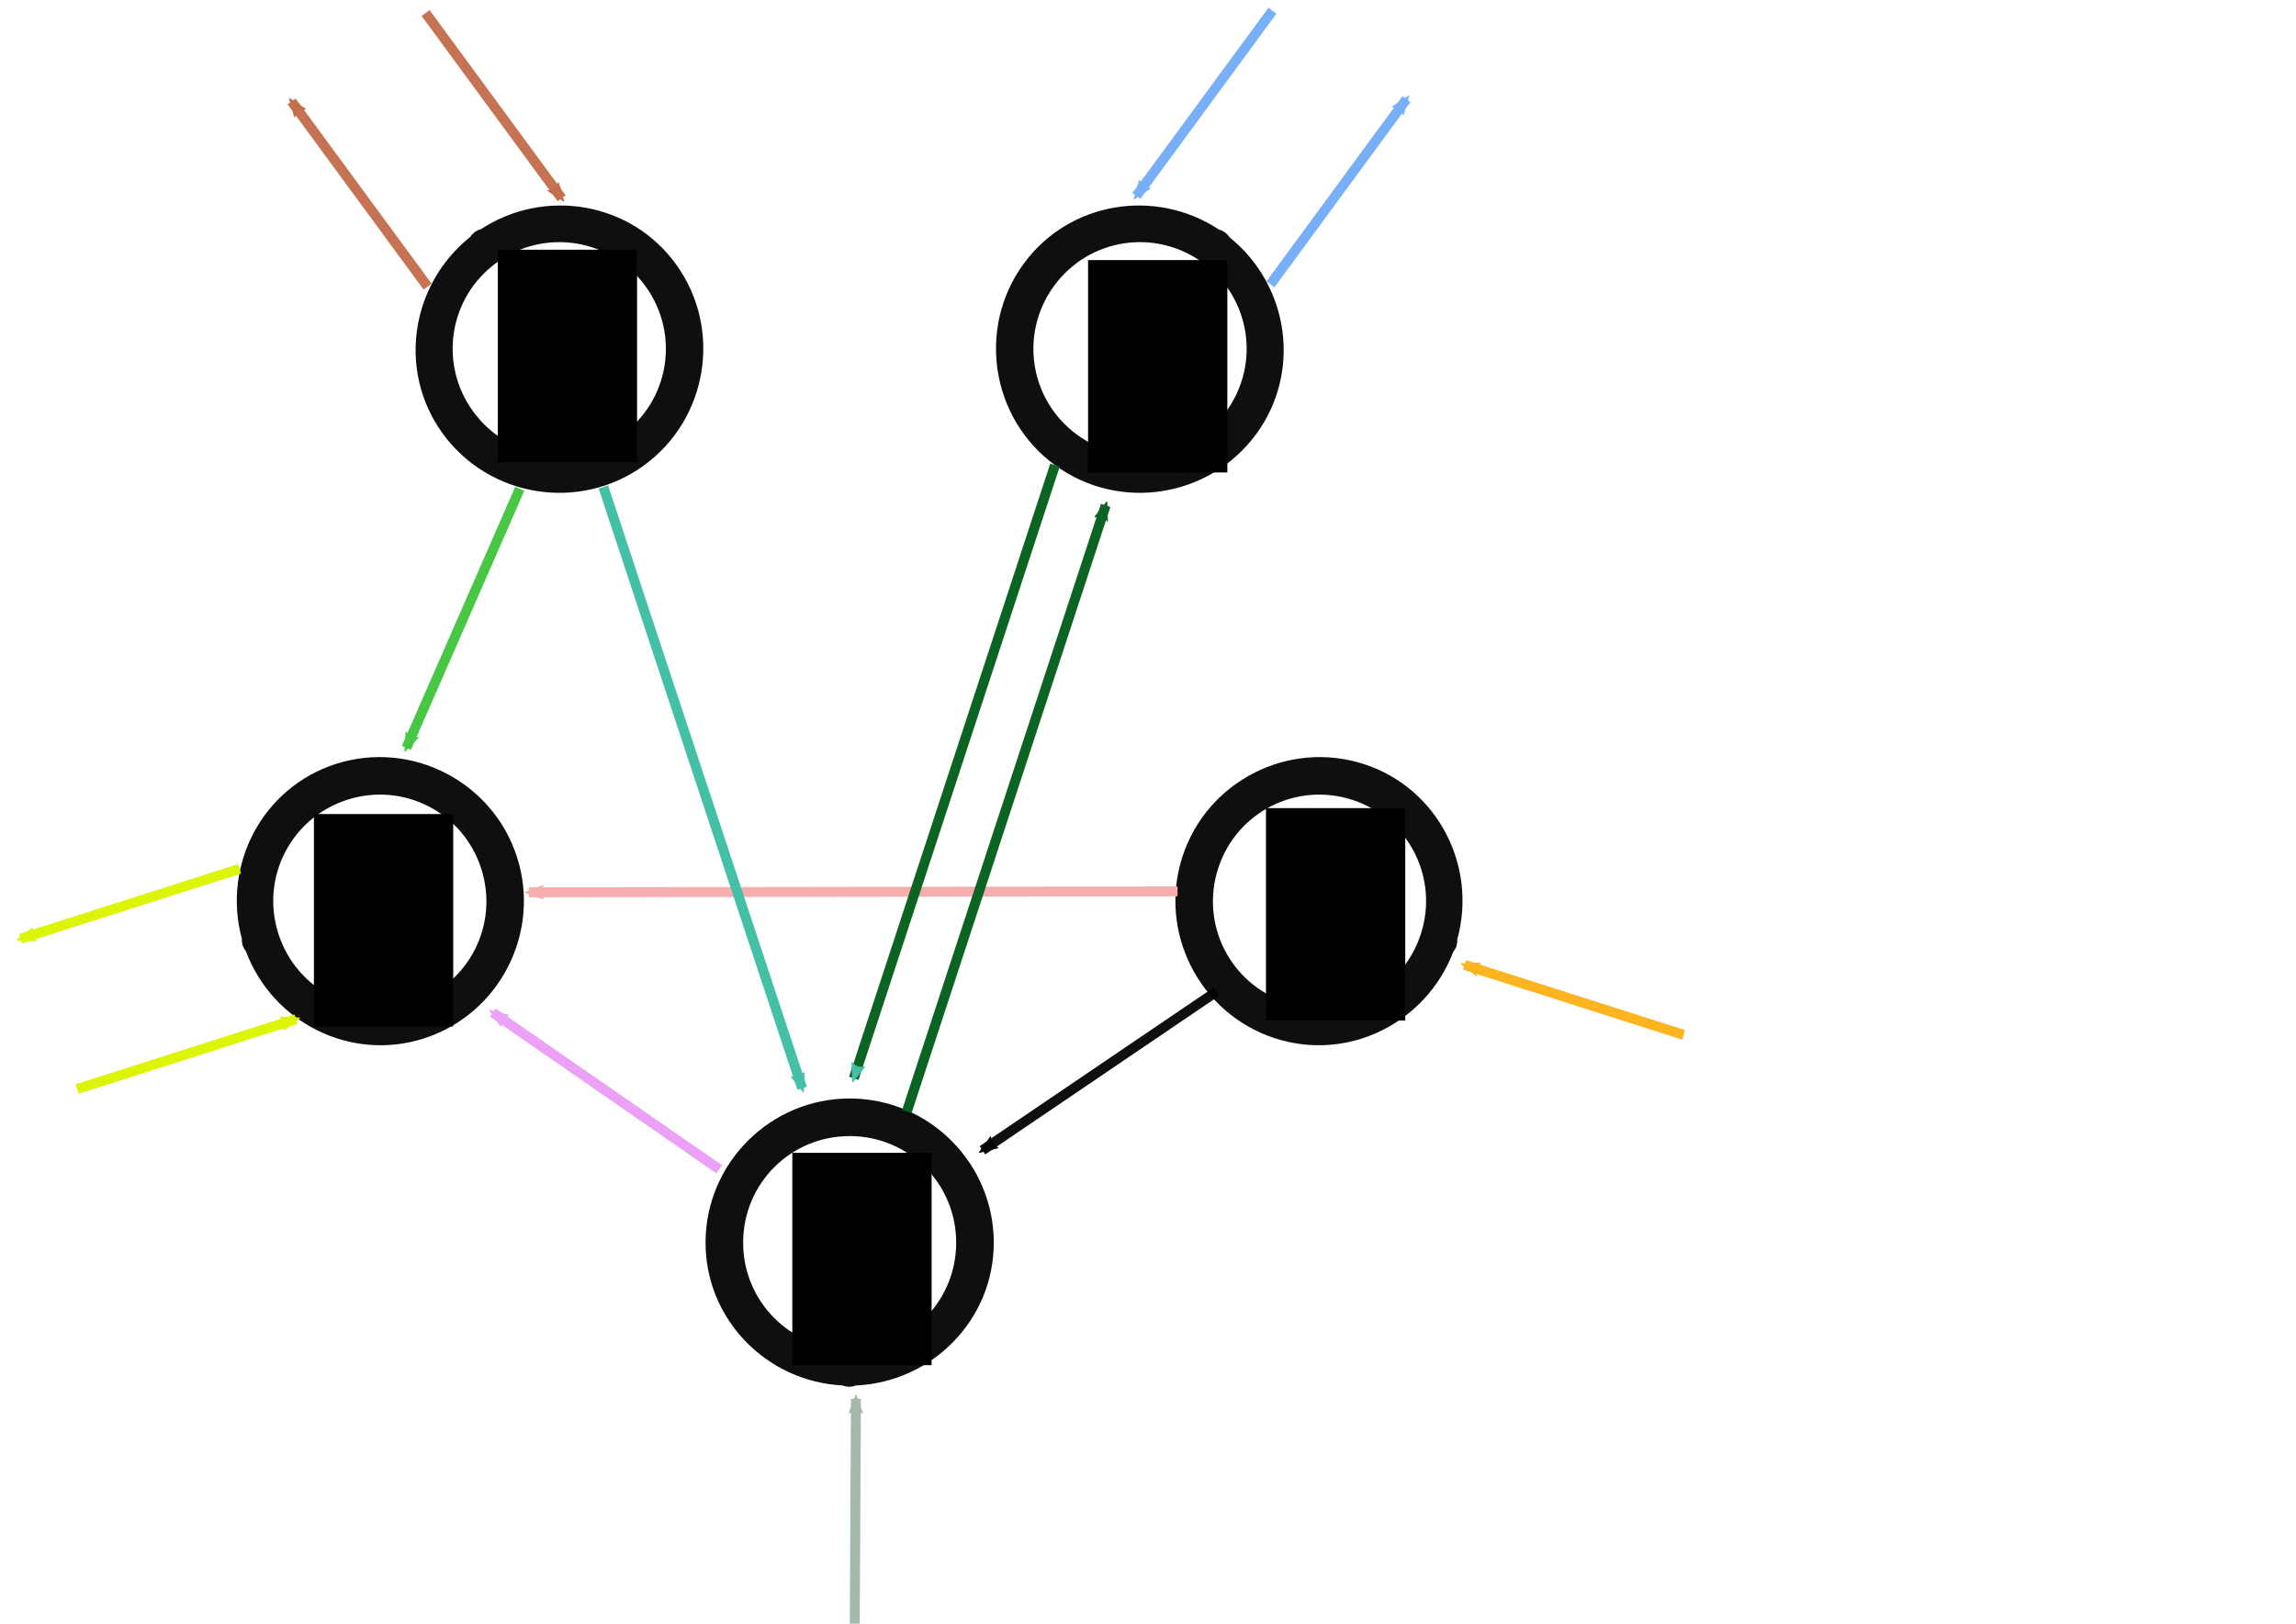 <?xml version="1.0" encoding="UTF-8" standalone="no"?>
<!-- Created with Inkscape (http://www.inkscape.org/) -->

<svg
   xmlns:dc="http://purl.org/dc/elements/1.1/"
   xmlns:cc="http://creativecommons.org/ns#"
   xmlns:rdf="http://www.w3.org/1999/02/22-rdf-syntax-ns#"
   xmlns:svg="http://www.w3.org/2000/svg"
   xmlns="http://www.w3.org/2000/svg"
   xmlns:sodipodi="http://sodipodi.sourceforge.net/DTD/sodipodi-0.dtd"
   xmlns:inkscape="http://www.inkscape.org/namespaces/inkscape"
   width="297mm"
   height="210mm"
   viewBox="0 0 297 210"
   version="1.1"
   id="svg68180"
   inkscape:version="0.92.3 (2405546, 2018-03-11)">
  <defs
     id="defs68174">
    <marker
       inkscape:stockid="Arrow2Mend"
       orient="auto"
       refY="0"
       refX="0"
       id="marker22518-2"
       style="overflow:visible"
       inkscape:isstock="true">
      <path
         inkscape:connector-curvature="0"
         id="path22516-6"
         style="fill:#c36e4d;fill-opacity:0.961;fill-rule:evenodd;stroke:#c36e4d;stroke-width:0.625;stroke-linejoin:round;stroke-opacity:0.961"
         d="M 8.719,4.034 -2.207,0.016 8.719,-4.002 c -1.745,2.372 -1.735,5.617 -6e-7,8.035 z"
         transform="scale(-0.6)" />
    </marker>
    <marker
       inkscape:stockid="Arrow2Mend"
       orient="auto"
       refY="0"
       refX="0"
       id="marker22518-2-8"
       style="overflow:visible"
       inkscape:isstock="true">
      <path
         inkscape:connector-curvature="0"
         id="path22516-6-9"
         style="fill:#c36e4d;fill-opacity:0.961;fill-rule:evenodd;stroke:#c36e4d;stroke-width:0.625;stroke-linejoin:round;stroke-opacity:0.961"
         d="M 8.719,4.034 -2.207,0.016 8.719,-4.002 c -1.745,2.372 -1.735,5.617 -6e-7,8.035 z"
         transform="scale(-0.6)" />
    </marker>
    <marker
       inkscape:stockid="Arrow2Mend"
       orient="auto"
       refY="0"
       refX="0"
       id="marker22518-2-88"
       style="overflow:visible"
       inkscape:isstock="true">
      <path
         inkscape:connector-curvature="0"
         id="path22516-6-8"
         style="fill:#78aff9;fill-opacity:1;fill-rule:evenodd;stroke:#78aff9;stroke-width:0.625;stroke-linejoin:round;stroke-opacity:1"
         d="M 8.719,4.034 -2.207,0.016 8.719,-4.002 c -1.745,2.372 -1.735,5.617 -6e-7,8.035 z"
         transform="scale(-0.6)" />
    </marker>
    <marker
       inkscape:stockid="Arrow2Mend"
       orient="auto"
       refY="0"
       refX="0"
       id="marker22518-2-8-6"
       style="overflow:visible"
       inkscape:isstock="true">
      <path
         inkscape:connector-curvature="0"
         id="path22516-6-9-8"
         style="fill:#78aff9;fill-opacity:1;fill-rule:evenodd;stroke:#78aff9;stroke-width:0.625;stroke-linejoin:round;stroke-opacity:1"
         d="M 8.719,4.034 -2.207,0.016 8.719,-4.002 c -1.745,2.372 -1.735,5.617 -6e-7,8.035 z"
         transform="scale(-0.6)" />
    </marker>
    <marker
       inkscape:stockid="Arrow2Mend"
       orient="auto"
       refY="0"
       refX="0"
       id="marker22518-2-3"
       style="overflow:visible"
       inkscape:isstock="true">
      <path
         inkscape:connector-curvature="0"
         id="path22516-6-3"
         style="fill:#dcf405;fill-opacity:1;fill-rule:evenodd;stroke:#dcf405;stroke-width:0.625;stroke-linejoin:round;stroke-opacity:1"
         d="M 8.719,4.034 -2.207,0.016 8.719,-4.002 c -1.745,2.372 -1.735,5.617 -6e-7,8.035 z"
         transform="scale(-0.6)" />
    </marker>
    <marker
       inkscape:stockid="Arrow2Mend"
       orient="auto"
       refY="0"
       refX="0"
       id="marker22518-2-8-8"
       style="overflow:visible"
       inkscape:isstock="true">
      <path
         inkscape:connector-curvature="0"
         id="path22516-6-9-0"
         style="fill:#dcf405;fill-opacity:1;fill-rule:evenodd;stroke:#dcf405;stroke-width:0.625;stroke-linejoin:round;stroke-opacity:1"
         d="M 8.719,4.034 -2.207,0.016 8.719,-4.002 c -1.745,2.372 -1.735,5.617 -6e-7,8.035 z"
         transform="scale(-0.6)" />
    </marker>
    <marker
       inkscape:stockid="Arrow2Mend"
       orient="auto"
       refY="0"
       refX="0"
       id="marker22518-2-8-8-0"
       style="overflow:visible"
       inkscape:isstock="true"
       inkscape:collect="always">
      <path
         inkscape:connector-curvature="0"
         id="path22516-6-9-0-6"
         style="fill:#fcb421;fill-opacity:1;fill-rule:evenodd;stroke:#fcb421;stroke-width:0.625;stroke-linejoin:round;stroke-opacity:1"
         d="M 8.719,4.034 -2.207,0.016 8.719,-4.002 c -1.745,2.372 -1.735,5.617 -6e-7,8.035 z"
         transform="scale(-0.6)" />
    </marker>
    <marker
       inkscape:stockid="Arrow2Mend"
       orient="auto"
       refY="0"
       refX="0"
       id="marker22518-2-8-8-3"
       style="overflow:visible"
       inkscape:isstock="true">
      <path
         inkscape:connector-curvature="0"
         id="path22516-6-9-0-3"
         style="fill:#a5b9aa;fill-opacity:1;fill-rule:evenodd;stroke:#a5b9aa;stroke-width:0.625;stroke-linejoin:round;stroke-opacity:1"
         d="M 8.719,4.034 -2.207,0.016 8.719,-4.002 c -1.745,2.372 -1.735,5.617 -6e-7,8.035 z"
         transform="scale(-0.6)" />
    </marker>
    <marker
       inkscape:stockid="Arrow2Mend"
       orient="auto"
       refY="0"
       refX="0"
       id="marker22518-2-8-8-3-6"
       style="overflow:visible"
       inkscape:isstock="true">
      <path
         inkscape:connector-curvature="0"
         id="path22516-6-9-0-3-0"
         style="fill:#eba1f5;fill-opacity:1;fill-rule:evenodd;stroke:#eba1f5;stroke-width:0.625;stroke-linejoin:round;stroke-opacity:1"
         d="M 8.719,4.034 -2.207,0.016 8.719,-4.002 c -1.745,2.372 -1.735,5.617 -6e-7,8.035 z"
         transform="scale(-0.6)" />
    </marker>
    <marker
       inkscape:stockid="Arrow2Mend"
       orient="auto"
       refY="0"
       refX="0"
       id="marker22518-2-8-8-3-1"
       style="overflow:visible"
       inkscape:isstock="true">
      <path
         inkscape:connector-curvature="0"
         id="path22516-6-9-0-3-04"
         style="fill:#000000;fill-opacity:0.976;fill-rule:evenodd;stroke:#000000;stroke-width:0.625;stroke-linejoin:round;stroke-opacity:0.941"
         d="M 8.719,4.034 -2.207,0.016 8.719,-4.002 c -1.745,2.372 -1.735,5.617 -6e-7,8.035 z"
         transform="scale(-0.6)" />
    </marker>
    <marker
       inkscape:stockid="Arrow2Mend"
       orient="auto"
       refY="0"
       refX="0"
       id="marker22518-2-8-8-3-1-7"
       style="overflow:visible"
       inkscape:isstock="true">
      <path
         inkscape:connector-curvature="0"
         id="path22516-6-9-0-3-04-0"
         style="fill:#f5adad;fill-opacity:1;fill-rule:evenodd;stroke:#f5adad;stroke-width:0.625;stroke-linejoin:round;stroke-opacity:1"
         d="M 8.719,4.034 -2.207,0.016 8.719,-4.002 c -1.745,2.372 -1.735,5.617 -6e-7,8.035 z"
         transform="scale(-0.6)" />
    </marker>
    <marker
       inkscape:stockid="Arrow2Mend"
       orient="auto"
       refY="0"
       refX="0"
       id="marker22518-2-3-6"
       style="overflow:visible"
       inkscape:isstock="true">
      <path
         inkscape:connector-curvature="0"
         id="path22516-6-3-2"
         style="fill:#48c745;fill-opacity:1;fill-rule:evenodd;stroke:#48c745;stroke-width:0.625;stroke-linejoin:round;stroke-opacity:1"
         d="M 8.719,4.034 -2.207,0.016 8.719,-4.002 c -1.745,2.372 -1.735,5.617 -6e-7,8.035 z"
         transform="scale(-0.6)" />
    </marker>
    <marker
       inkscape:stockid="Arrow2Mend"
       orient="auto"
       refY="0"
       refX="0"
       id="marker22518-2-3-6-7"
       style="overflow:visible"
       inkscape:isstock="true">
      <path
         inkscape:connector-curvature="0"
         id="path22516-6-3-2-9"
         style="fill:#44c0a7;fill-opacity:1;fill-rule:evenodd;stroke:#44c0a7;stroke-width:0.625;stroke-linejoin:round;stroke-opacity:1"
         d="M 8.719,4.034 -2.207,0.016 8.719,-4.002 c -1.745,2.372 -1.735,5.617 -6e-7,8.035 z"
         transform="scale(-0.6)" />
    </marker>
    <marker
       inkscape:stockid="Arrow2Mend"
       orient="auto"
       refY="0"
       refX="0"
       id="marker22518-2-3-6-7-9"
       style="overflow:visible"
       inkscape:isstock="true">
      <path
         inkscape:connector-curvature="0"
         id="path22516-6-3-2-9-2"
         style="fill:#44c0a7;fill-opacity:1;fill-rule:evenodd;stroke:#44c0a7;stroke-width:0.625;stroke-linejoin:round;stroke-opacity:1"
         d="M 8.719,4.034 -2.207,0.016 8.719,-4.002 c -1.745,2.372 -1.735,5.617 -6e-7,8.035 z"
         transform="scale(-0.6)" />
    </marker>
    <marker
       inkscape:stockid="Arrow2Mend"
       orient="auto"
       refY="0"
       refX="0"
       id="marker22518-2-3-6-7-3"
       style="overflow:visible"
       inkscape:isstock="true">
      <path
         inkscape:connector-curvature="0"
         id="path22516-6-3-2-9-0"
         style="fill:#0c6423;fill-opacity:1;fill-rule:evenodd;stroke:#0c6423;stroke-width:0.625;stroke-linejoin:round;stroke-opacity:1"
         d="M 8.719,4.034 -2.207,0.016 8.719,-4.002 c -1.745,2.372 -1.735,5.617 -6e-7,8.035 z"
         transform="scale(-0.6)" />
    </marker>
  </defs>
  <sodipodi:namedview
     id="base"
     pagecolor="#ffffff"
     bordercolor="#666666"
     borderopacity="1.0"
     inkscape:pageopacity="0.0"
     inkscape:pageshadow="2"
     inkscape:zoom="1.979899"
     inkscape:cx="677.4219"
     inkscape:cy="408.93488"
     inkscape:document-units="mm"
     inkscape:current-layer="layer1"
     showgrid="false"
     inkscape:window-width="3706"
     inkscape:window-height="2049"
     inkscape:window-x="134"
     inkscape:window-y="55"
     inkscape:window-maximized="1" />
  <g
     inkscape:label="Layer 1"
     inkscape:groupmode="layer"
     id="layer1"
     transform="translate(0,-87)">
    <g
       transform="matrix(1.621,0,0,1.621,-506.853,-128.658)"
       id="g68234">
      <path
         sodipodi:nodetypes="cccccccccccccccccccc"
         inkscape:connector-curvature="0"
         id="path50645-3"
         d="m 380.517,220.685 c -6.327,-0.019 -11.507,5.12 -11.535,11.447 -0.028,6.15 4.85,11.135 10.932,11.449 0.158,0.061 0.325,0.096 0.494,0.102 0.002,10e-6 0.004,0.002 0.006,0.002 0.01,1e-4 0.019,1e-4 0.029,0 0.013,1.7e-4 0.026,1.7e-4 0.039,0 0.004,0 0.006,-0.002 0.01,-0.002 0.168,-0.006 0.334,-0.039 0.49,-0.1 6.083,-0.277 10.991,-5.231 11,-11.381 0.01,-6.327 -5.138,-11.498 -11.465,-11.518 z m -0.008,3 c 4.707,0.014 8.48,3.806 8.473,8.514 -0.007,4.707 -3.793,8.487 -8.5,8.486 -0.005,-3e-5 -0.01,-3e-5 -0.016,0 -0.012,-1.4e-4 -0.024,-1.4e-4 -0.035,0 -4.707,-0.028 -8.47,-3.832 -8.449,-8.539 0.021,-4.707 3.82,-8.475 8.527,-8.461 z"
         style="color:#000000;font-style:normal;font-variant:normal;font-weight:normal;font-stretch:normal;font-size:medium;line-height:normal;font-family:sans-serif;font-variant-ligatures:normal;font-variant-position:normal;font-variant-caps:normal;font-variant-numeric:normal;font-variant-alternates:normal;font-feature-settings:normal;text-indent:0;text-align:start;text-decoration:none;text-decoration-line:none;text-decoration-style:solid;text-decoration-color:#000000;letter-spacing:normal;word-spacing:normal;text-transform:none;writing-mode:lr-tb;direction:ltr;text-orientation:mixed;dominant-baseline:auto;baseline-shift:baseline;text-anchor:start;white-space:normal;shape-padding:0;clip-rule:nonzero;display:inline;overflow:visible;visibility:visible;opacity:0.94;isolation:auto;mix-blend-mode:normal;color-interpolation:sRGB;color-interpolation-filters:linearRGB;solid-color:#000000;solid-opacity:1;vector-effect:none;fill:#000000;fill-opacity:1;fill-rule:nonzero;stroke:none;stroke-width:3;stroke-linecap:round;stroke-linejoin:round;stroke-miterlimit:21;stroke-dasharray:none;stroke-dashoffset:0;stroke-opacity:1;paint-order:normal;color-rendering:auto;image-rendering:auto;shape-rendering:auto;text-rendering:auto;enable-background:accumulate" />
      <g
         transform="rotate(72,264.151,349.105)"
         id="g50720">
        <path
           style="color:#000000;font-style:normal;font-variant:normal;font-weight:normal;font-stretch:normal;font-size:medium;line-height:normal;font-family:sans-serif;font-variant-ligatures:normal;font-variant-position:normal;font-variant-caps:normal;font-variant-numeric:normal;font-variant-alternates:normal;font-feature-settings:normal;text-indent:0;text-align:start;text-decoration:none;text-decoration-line:none;text-decoration-style:solid;text-decoration-color:#000000;letter-spacing:normal;word-spacing:normal;text-transform:none;writing-mode:lr-tb;direction:ltr;text-orientation:mixed;dominant-baseline:auto;baseline-shift:baseline;text-anchor:start;white-space:normal;shape-padding:0;clip-rule:nonzero;display:inline;overflow:visible;visibility:visible;opacity:0.94;isolation:auto;mix-blend-mode:normal;color-interpolation:sRGB;color-interpolation-filters:linearRGB;solid-color:#000000;solid-opacity:1;vector-effect:none;fill:#000000;fill-opacity:1;fill-rule:nonzero;stroke:none;stroke-width:3;stroke-linecap:round;stroke-linejoin:round;stroke-miterlimit:21;stroke-dasharray:none;stroke-dashoffset:0;stroke-opacity:1;paint-order:normal;color-rendering:auto;image-rendering:auto;shape-rendering:auto;text-rendering:auto;enable-background:accumulate"
           d="m 151.443,218.078 c -6.327,-0.019 -11.507,5.12 -11.535,11.447 -0.028,6.15 4.85,11.135 10.932,11.449 0.158,0.061 0.325,0.096 0.494,0.102 0.002,1e-5 0.004,0.002 0.006,0.002 0.01,1e-4 0.019,1e-4 0.029,0 0.013,1.7e-4 0.026,1.7e-4 0.039,0 0.004,0 0.006,-0.002 0.01,-0.002 0.168,-0.006 0.334,-0.039 0.49,-0.1 6.083,-0.277 10.991,-5.231 11,-11.381 0.01,-6.327 -5.138,-11.498 -11.465,-11.518 z m -0.008,3 c 4.707,0.014 8.48,3.806 8.473,8.514 -0.007,4.707 -3.793,8.487 -8.5,8.486 -0.005,-3e-5 -0.01,-3e-5 -0.016,0 -0.012,-1.4e-4 -0.024,-1.4e-4 -0.035,0 -4.707,-0.028 -8.47,-3.832 -8.449,-8.539 0.021,-4.707 3.82,-8.475 8.527,-8.461 z"
           id="path50645-3-4"
           inkscape:connector-curvature="0"
           sodipodi:nodetypes="cccccccccccccccccccc" />
      </g>
      <g
         transform="rotate(-72,267.739,33.812)"
         id="g50720-9">
        <path
           style="color:#000000;font-style:normal;font-variant:normal;font-weight:normal;font-stretch:normal;font-size:medium;line-height:normal;font-family:sans-serif;font-variant-ligatures:normal;font-variant-position:normal;font-variant-caps:normal;font-variant-numeric:normal;font-variant-alternates:normal;font-feature-settings:normal;text-indent:0;text-align:start;text-decoration:none;text-decoration-line:none;text-decoration-style:solid;text-decoration-color:#000000;letter-spacing:normal;word-spacing:normal;text-transform:none;writing-mode:lr-tb;direction:ltr;text-orientation:mixed;dominant-baseline:auto;baseline-shift:baseline;text-anchor:start;white-space:normal;shape-padding:0;clip-rule:nonzero;display:inline;overflow:visible;visibility:visible;opacity:0.94;isolation:auto;mix-blend-mode:normal;color-interpolation:sRGB;color-interpolation-filters:linearRGB;solid-color:#000000;solid-opacity:1;vector-effect:none;fill:#000000;fill-opacity:1;fill-rule:nonzero;stroke:none;stroke-width:3;stroke-linecap:round;stroke-linejoin:round;stroke-miterlimit:21;stroke-dasharray:none;stroke-dashoffset:0;stroke-opacity:1;paint-order:normal;color-rendering:auto;image-rendering:auto;shape-rendering:auto;text-rendering:auto;enable-background:accumulate"
           d="m 151.443,218.078 c -6.327,-0.019 -11.507,5.12 -11.535,11.447 -0.028,6.15 4.85,11.135 10.932,11.449 0.158,0.061 0.325,0.096 0.494,0.102 0.002,1e-5 0.004,0.002 0.006,0.002 0.01,1e-4 0.019,1e-4 0.029,0 0.013,1.7e-4 0.026,1.7e-4 0.039,0 0.004,0 0.006,-0.002 0.01,-0.002 0.168,-0.006 0.334,-0.039 0.49,-0.1 6.083,-0.277 10.991,-5.231 11,-11.381 0.01,-6.327 -5.138,-11.498 -11.465,-11.518 z m -0.008,3 c 4.707,0.014 8.48,3.806 8.473,8.514 -0.007,4.707 -3.793,8.487 -8.5,8.486 -0.005,-3e-5 -0.01,-3e-5 -0.016,0 -0.012,-1.4e-4 -0.024,-1.4e-4 -0.035,0 -4.707,-0.028 -8.47,-3.832 -8.449,-8.539 0.021,-4.707 3.82,-8.475 8.527,-8.461 z"
           id="path50645-3-4-1"
           inkscape:connector-curvature="0"
           sodipodi:nodetypes="cccccccccccccccccccc" />
      </g>
      <g
         transform="rotate(-144,266.368,154.244)"
         id="g50720-6">
        <path
           style="color:#000000;font-style:normal;font-variant:normal;font-weight:normal;font-stretch:normal;font-size:medium;line-height:normal;font-family:sans-serif;font-variant-ligatures:normal;font-variant-position:normal;font-variant-caps:normal;font-variant-numeric:normal;font-variant-alternates:normal;font-feature-settings:normal;text-indent:0;text-align:start;text-decoration:none;text-decoration-line:none;text-decoration-style:solid;text-decoration-color:#000000;letter-spacing:normal;word-spacing:normal;text-transform:none;writing-mode:lr-tb;direction:ltr;text-orientation:mixed;dominant-baseline:auto;baseline-shift:baseline;text-anchor:start;white-space:normal;shape-padding:0;clip-rule:nonzero;display:inline;overflow:visible;visibility:visible;opacity:0.94;isolation:auto;mix-blend-mode:normal;color-interpolation:sRGB;color-interpolation-filters:linearRGB;solid-color:#000000;solid-opacity:1;vector-effect:none;fill:#000000;fill-opacity:1;fill-rule:nonzero;stroke:none;stroke-width:3;stroke-linecap:round;stroke-linejoin:round;stroke-miterlimit:21;stroke-dasharray:none;stroke-dashoffset:0;stroke-opacity:1;paint-order:normal;color-rendering:auto;image-rendering:auto;shape-rendering:auto;text-rendering:auto;enable-background:accumulate"
           d="m 151.443,218.078 c -6.327,-0.019 -11.507,5.12 -11.535,11.447 -0.028,6.15 4.85,11.135 10.932,11.449 0.158,0.061 0.325,0.096 0.494,0.102 0.002,1e-5 0.004,0.002 0.006,0.002 0.01,1e-4 0.019,1e-4 0.029,0 0.013,1.7e-4 0.026,1.7e-4 0.039,0 0.004,0 0.006,-0.002 0.01,-0.002 0.168,-0.006 0.334,-0.039 0.49,-0.1 6.083,-0.277 10.991,-5.231 11,-11.381 0.01,-6.327 -5.138,-11.498 -11.465,-11.518 z m -0.008,3 c 4.707,0.014 8.48,3.806 8.473,8.514 -0.007,4.707 -3.793,8.487 -8.5,8.486 -0.005,-3e-5 -0.01,-3e-5 -0.016,0 -0.012,-1.4e-4 -0.024,-1.4e-4 -0.035,0 -4.707,-0.028 -8.47,-3.832 -8.449,-8.539 0.021,-4.707 3.82,-8.475 8.527,-8.461 z"
           id="path50645-3-4-2"
           inkscape:connector-curvature="0"
           sodipodi:nodetypes="cccccccccccccccccccc" />
      </g>
      <g
         transform="rotate(144,265.521,228.674)"
         id="g50720-4">
        <path
           style="color:#000000;font-style:normal;font-variant:normal;font-weight:normal;font-stretch:normal;font-size:medium;line-height:normal;font-family:sans-serif;font-variant-ligatures:normal;font-variant-position:normal;font-variant-caps:normal;font-variant-numeric:normal;font-variant-alternates:normal;font-feature-settings:normal;text-indent:0;text-align:start;text-decoration:none;text-decoration-line:none;text-decoration-style:solid;text-decoration-color:#000000;letter-spacing:normal;word-spacing:normal;text-transform:none;writing-mode:lr-tb;direction:ltr;text-orientation:mixed;dominant-baseline:auto;baseline-shift:baseline;text-anchor:start;white-space:normal;shape-padding:0;clip-rule:nonzero;display:inline;overflow:visible;visibility:visible;opacity:0.94;isolation:auto;mix-blend-mode:normal;color-interpolation:sRGB;color-interpolation-filters:linearRGB;solid-color:#000000;solid-opacity:1;vector-effect:none;fill:#000000;fill-opacity:1;fill-rule:nonzero;stroke:none;stroke-width:3;stroke-linecap:round;stroke-linejoin:round;stroke-miterlimit:21;stroke-dasharray:none;stroke-dashoffset:0;stroke-opacity:1;paint-order:normal;color-rendering:auto;image-rendering:auto;shape-rendering:auto;text-rendering:auto;enable-background:accumulate"
           d="m 151.443,218.078 c -6.327,-0.019 -11.507,5.12 -11.535,11.447 -0.028,6.15 4.85,11.135 10.932,11.449 0.158,0.061 0.325,0.096 0.494,0.102 0.002,1e-5 0.004,0.002 0.006,0.002 0.01,1e-4 0.019,1e-4 0.029,0 0.013,1.7e-4 0.026,1.7e-4 0.039,0 0.004,0 0.006,-0.002 0.01,-0.002 0.168,-0.006 0.334,-0.039 0.49,-0.1 6.083,-0.277 10.991,-5.231 11,-11.381 0.01,-6.327 -5.138,-11.498 -11.465,-11.518 z m -0.008,3 c 4.707,0.014 8.48,3.806 8.473,8.514 -0.007,4.707 -3.793,8.487 -8.5,8.486 -0.005,-3e-5 -0.01,-3e-5 -0.016,0 -0.012,-1.4e-4 -0.024,-1.4e-4 -0.035,0 -4.707,-0.028 -8.47,-3.832 -8.449,-8.539 0.021,-4.707 3.82,-8.475 8.527,-8.461 z"
           id="path50645-3-4-4"
           inkscape:connector-curvature="0"
           sodipodi:nodetypes="cccccccccccccccccccc" />
      </g>
      <flowRoot
         xml:space="preserve"
         id="flowRoot17116-6"
         style="font-style:normal;font-variant:normal;font-weight:normal;font-stretch:normal;font-size:40px;line-height:1.25;font-family:serif;-inkscape-font-specification:serif;letter-spacing:0px;word-spacing:0px;fill:#000000;fill-opacity:1;stroke:none;stroke-linecap:butt;stroke-linejoin:round;stroke-miterlimit:100000"
         transform="matrix(0.317,0,0,0.32,298.291,102.567)"><flowRegion
           id="flowRegion17118-5"
           style="stroke-linecap:butt;stroke-linejoin:round;stroke-miterlimit:100000"><rect
             id="rect17120-2"
             width="35.063"
             height="52.951"
             x="170.694"
             y="157.491"
             style="stroke-linecap:butt;stroke-linejoin:round;stroke-miterlimit:100000" /></flowRegion><flowPara
           id="flowPara17122-6"
           style="stroke-linecap:butt;stroke-linejoin:round;stroke-miterlimit:100000">A</flowPara></flowRoot>      <flowRoot
         xml:space="preserve"
         id="flowRoot17116-3"
         style="font-style:normal;font-variant:normal;font-weight:normal;font-stretch:normal;font-size:40px;line-height:1.25;font-family:serif;-inkscape-font-specification:serif;letter-spacing:0px;word-spacing:0px;fill:#000000;fill-opacity:1;stroke:none;stroke-linecap:butt;stroke-linejoin:round;stroke-miterlimit:100000"
         transform="matrix(0.317,0,0,0.32,345.396,103.394)"><flowRegion
           id="flowRegion17118-6"
           style="stroke-linecap:butt;stroke-linejoin:round;stroke-miterlimit:100000"><rect
             id="rect17120-0"
             width="35.063"
             height="52.951"
             x="170.694"
             y="157.491"
             style="stroke-linecap:butt;stroke-linejoin:round;stroke-miterlimit:100000" /></flowRegion><flowPara
           id="flowPara17122-5-5"
           style="stroke-linecap:butt;stroke-linejoin:round;stroke-miterlimit:100000">E</flowPara></flowRoot>      <flowRoot
         xml:space="preserve"
         id="flowRoot17116-0"
         style="font-style:normal;font-variant:normal;font-weight:normal;font-stretch:normal;font-size:40px;line-height:1.25;font-family:serif;-inkscape-font-specification:serif;letter-spacing:0px;word-spacing:0px;fill:#000000;fill-opacity:1;stroke:none;stroke-linecap:butt;stroke-linejoin:round;stroke-miterlimit:100000"
         transform="matrix(0.317,0,0,0.32,283.62,147.593)"><flowRegion
           id="flowRegion17118-2"
           style="stroke-linecap:butt;stroke-linejoin:round;stroke-miterlimit:100000"><rect
             id="rect17120-9"
             width="35.063"
             height="52.951"
             x="170.694"
             y="157.491"
             style="stroke-linecap:butt;stroke-linejoin:round;stroke-miterlimit:100000" /></flowRegion><flowPara
           id="flowPara17122-4"
           style="stroke-linecap:butt;stroke-linejoin:round;stroke-miterlimit:100000">B</flowPara></flowRoot>      <flowRoot
         xml:space="preserve"
         id="flowRoot17116-35"
         style="font-style:normal;font-variant:normal;font-weight:normal;font-stretch:normal;font-size:40px;line-height:1.25;font-family:serif;-inkscape-font-specification:serif;letter-spacing:0px;word-spacing:0px;fill:#000000;fill-opacity:1;stroke:none;stroke-linecap:butt;stroke-linejoin:round;stroke-miterlimit:100000"
         transform="matrix(0.317,0,0,0.32,321.796,174.619)"><flowRegion
           id="flowRegion17118-1"
           style="stroke-linecap:butt;stroke-linejoin:round;stroke-miterlimit:100000"><rect
             id="rect17120-7-8"
             width="35.063"
             height="52.951"
             x="170.694"
             y="157.491"
             style="stroke-linecap:butt;stroke-linejoin:round;stroke-miterlimit:100000" /></flowRegion><flowPara
           id="flowPara17122-43"
           style="stroke-linecap:butt;stroke-linejoin:round;stroke-miterlimit:100000">C</flowPara></flowRoot>      <flowRoot
         xml:space="preserve"
         id="flowRoot17116-1-7"
         style="font-style:normal;font-variant:normal;font-weight:normal;font-stretch:normal;font-size:40px;line-height:1.25;font-family:serif;-inkscape-font-specification:serif;letter-spacing:0px;word-spacing:0px;fill:#000000;fill-opacity:1;stroke:none;stroke-linecap:butt;stroke-linejoin:round;stroke-miterlimit:100000"
         transform="matrix(0.317,0,0,0.32,359.594,147.121)"><flowRegion
           id="flowRegion17118-4-9"
           style="stroke-linecap:butt;stroke-linejoin:round;stroke-miterlimit:100000"><rect
             id="rect17120-6"
             width="35.063"
             height="52.951"
             x="170.694"
             y="157.491"
             style="stroke-linecap:butt;stroke-linejoin:round;stroke-miterlimit:100000" /></flowRegion><flowPara
           id="flowPara17122-9"
           style="stroke-linecap:butt;stroke-linejoin:round;stroke-miterlimit:100000">D</flowPara></flowRoot>      <g
         id="g54825"
         transform="translate(235.354,2.403)">
        <path
           sodipodi:nodetypes="cc"
           inkscape:connector-curvature="0"
           id="path50688-0-99-2-8"
           d="M 111.449,153.508 100.594,138.729"
           style="fill:#c36e4d;fill-opacity:0.961;stroke:#c36e4d;stroke-width:0.794;stroke-linecap:butt;stroke-linejoin:miter;stroke-miterlimit:4;stroke-dasharray:none;stroke-opacity:0.961;marker-end:url(#marker22518-2)" />
        <path
           sodipodi:nodetypes="cc"
           inkscape:connector-curvature="0"
           id="path50688-0-99-2-8-2"
           d="m 111.288,131.676 10.855,14.779"
           style="fill:#c36e4d;fill-opacity:0.961;stroke:#c36e4d;stroke-width:0.794;stroke-linecap:butt;stroke-linejoin:miter;stroke-miterlimit:4;stroke-dasharray:none;stroke-opacity:0.961;marker-end:url(#marker22518-2-8)" />
      </g>
      <g
         style="fill:#78aff9;fill-opacity:1;stroke:#78aff9;stroke-opacity:1"
         id="g54825-3"
         transform="matrix(-1,0,0,1,525.506,2.219)">
        <path
           sodipodi:nodetypes="cc"
           inkscape:connector-curvature="0"
           id="path50688-0-99-2-8-8"
           d="M 111.449,153.508 100.594,138.729"
           style="fill:#78aff9;fill-opacity:1;stroke:#78aff9;stroke-width:0.794;stroke-linecap:butt;stroke-linejoin:miter;stroke-miterlimit:4;stroke-dasharray:none;stroke-opacity:1;marker-end:url(#marker22518-2-88)" />
        <path
           sodipodi:nodetypes="cc"
           inkscape:connector-curvature="0"
           id="path50688-0-99-2-8-2-3"
           d="m 111.288,131.676 10.855,14.779"
           style="fill:#78aff9;fill-opacity:1;stroke:#78aff9;stroke-width:0.794;stroke-linecap:butt;stroke-linejoin:miter;stroke-miterlimit:4;stroke-dasharray:none;stroke-opacity:1;marker-end:url(#marker22518-2-8-6)" />
      </g>
      <path
         style="fill:#dcf405;fill-opacity:1;stroke:#dcf405;stroke-width:0.794;stroke-linecap:butt;stroke-linejoin:miter;stroke-miterlimit:4;stroke-dasharray:none;stroke-opacity:1;marker-end:url(#marker22518-2-3)"
         d="m 331.794,202.362 -17.468,5.576"
         id="path50688-0-99-2-8-7"
         inkscape:connector-curvature="0"
         sodipodi:nodetypes="cc" />
      <path
         style="fill:#dcf405;fill-opacity:1;stroke:#dcf405;stroke-width:0.794;stroke-linecap:butt;stroke-linejoin:miter;stroke-miterlimit:4;stroke-dasharray:none;stroke-opacity:1;marker-end:url(#marker22518-2-8-8)"
         d="m 318.831,219.929 17.468,-5.576"
         id="path50688-0-99-2-8-2-6"
         inkscape:connector-curvature="0"
         sodipodi:nodetypes="cc" />
      <path
         style="fill:#fcb421;fill-opacity:1;stroke:#fcb421;stroke-width:0.794;stroke-linecap:butt;stroke-linejoin:miter;stroke-miterlimit:4;stroke-dasharray:none;stroke-opacity:1;marker-end:url(#marker22518-2-8-8-0)"
         d="m 447.029,215.607 -17.468,-5.576"
         id="path50688-0-99-2-8-2-6-9"
         inkscape:connector-curvature="0"
         sodipodi:nodetypes="cc" />
      <path
         style="fill:#a5b9aa;fill-opacity:1;stroke:#a5b9aa;stroke-width:0.794;stroke-linecap:butt;stroke-linejoin:miter;stroke-miterlimit:4;stroke-dasharray:none;stroke-opacity:1;marker-end:url(#marker22518-2-8-8-3)"
         d="m 380.888,262.978 0.095,-18.337"
         id="path50688-0-99-2-8-2-6-2"
         inkscape:connector-curvature="0"
         sodipodi:nodetypes="cc" />
      <path
         style="fill:#eba1f5;fill-opacity:1;stroke:#eba1f5;stroke-width:0.794;stroke-linecap:butt;stroke-linejoin:miter;stroke-miterlimit:4;stroke-dasharray:none;stroke-opacity:1;marker-end:url(#marker22518-2-8-8-3-6)"
         d="M 370.075,226.334 352.004,213.827"
         id="path50688-0-99-2-8-2-6-2-4"
         inkscape:connector-curvature="0"
         sodipodi:nodetypes="cc" />
      <path
         style="fill:#000000;fill-opacity:0.976;stroke:#000000;stroke-width:0.794;stroke-linecap:butt;stroke-linejoin:miter;stroke-miterlimit:4;stroke-dasharray:none;stroke-opacity:0.941;marker-end:url(#marker22518-2-8-8-3-1)"
         d="m 409.747,212.16 -18.671,12.659"
         id="path50688-0-99-2-8-2-6-2-8"
         inkscape:connector-curvature="0"
         sodipodi:nodetypes="cc" />
      <path
         style="fill:#f5adad;fill-opacity:1;stroke:#f5adad;stroke-width:0.794;stroke-linecap:butt;stroke-linejoin:miter;stroke-miterlimit:4;stroke-dasharray:none;stroke-opacity:1;marker-end:url(#marker22518-2-8-8-3-1-7)"
         d="m 406.647,204.164 -51.775,0.067"
         id="path50688-0-99-2-8-2-6-2-8-8"
         inkscape:connector-curvature="0"
         sodipodi:nodetypes="cc" />
      <path
         style="fill:#48c745;fill-opacity:1;stroke:#48c745;stroke-width:0.794;stroke-linecap:butt;stroke-linejoin:miter;stroke-miterlimit:4;stroke-dasharray:none;stroke-opacity:1;marker-end:url(#marker22518-2-3-6)"
         d="m 354.159,172.034 -9.049,20.677"
         id="path50688-0-99-2-8-7-4"
         inkscape:connector-curvature="0"
         sodipodi:nodetypes="cc" />
      <path
         style="fill:#44c0a7;fill-opacity:1;stroke:#44c0a7;stroke-width:0.794;stroke-linecap:butt;stroke-linejoin:miter;stroke-miterlimit:4;stroke-dasharray:none;stroke-opacity:1;marker-end:url(#marker22518-2-3-6-7)"
         d="m 360.828,171.894 15.864,47.977"
         id="path50688-0-99-2-8-7-4-3"
         inkscape:connector-curvature="0"
         sodipodi:nodetypes="cc" />
      <path
         style="fill:#0c6423;fill-opacity:1;stroke:#0c6423;stroke-width:0.794;stroke-linecap:butt;stroke-linejoin:miter;stroke-miterlimit:4;stroke-dasharray:none;stroke-opacity:1;marker-end:url(#marker22518-2-3-6-7-9)"
         d="m 396.866,170.152 -16.053,48.922"
         id="path50688-0-99-2-8-7-4-3-8"
         inkscape:connector-curvature="0"
         sodipodi:nodetypes="cc" />
      <path
         style="fill:#0c6423;fill-opacity:1;stroke:#0c6423;stroke-width:0.794;stroke-linecap:butt;stroke-linejoin:miter;stroke-miterlimit:4;stroke-dasharray:none;stroke-opacity:1;marker-end:url(#marker22518-2-3-6-7-3)"
         d="m 385.046,221.72 15.864,-48.355"
         id="path50688-0-99-2-8-7-4-3-1"
         inkscape:connector-curvature="0"
         sodipodi:nodetypes="cc" />
    </g>
  </g>
</svg>
